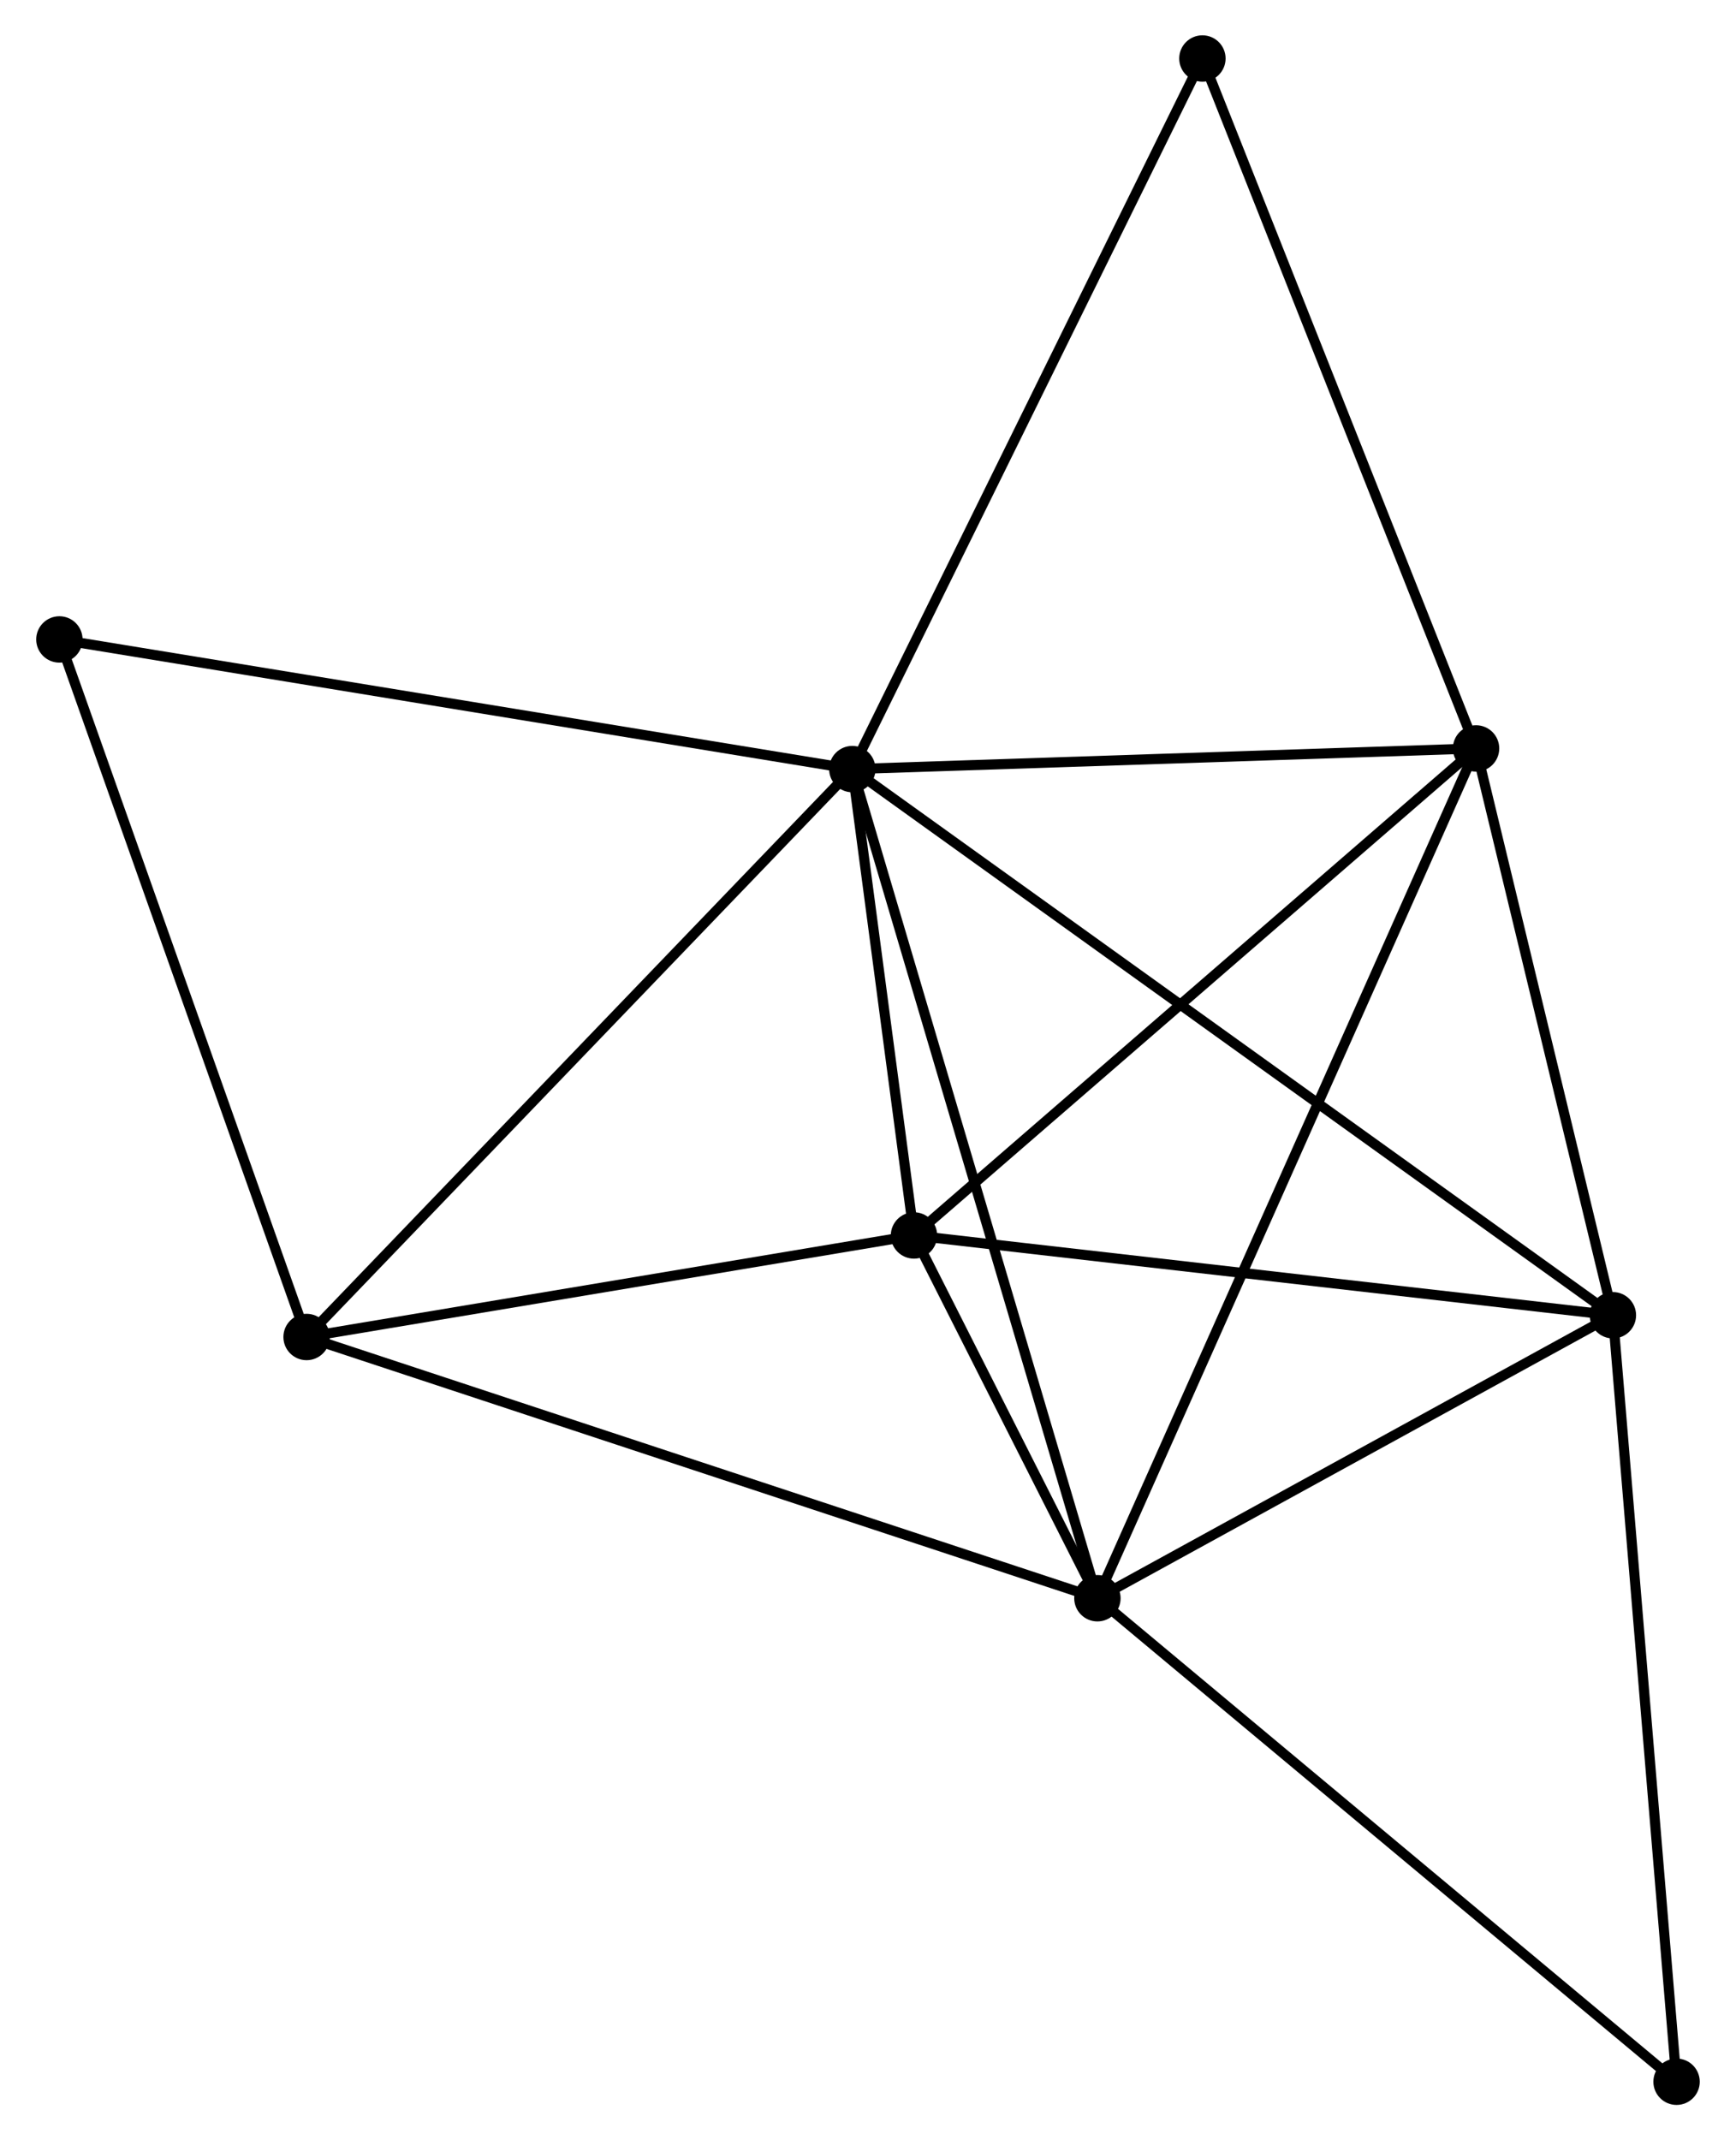 <?xml version="1.0" encoding="UTF-8" standalone="no"?>
<!DOCTYPE svg PUBLIC "-//W3C//DTD SVG 1.1//EN"
 "http://www.w3.org/Graphics/SVG/1.1/DTD/svg11.dtd">
<!-- Generated by graphviz version 2.36.0 (20140111.2315)
 -->
<!-- Title: %3 Pages: 1 -->
<svg width="172pt" height="212pt"
 viewBox="0.00 0.00 171.99 212.21" xmlns="http://www.w3.org/2000/svg" xmlns:xlink="http://www.w3.org/1999/xlink">
<g id="graph0" class="graph" transform="scale(1 1) rotate(0) translate(4 208.207)">
<title>%3</title>
<!-- 0 -->
<g id="node1" class="node"><title>0</title>
<ellipse fill="black" stroke="black" cx="80.44" cy="-131.95" rx="1.8" ry="1.8"/>
</g>
<!-- 1 -->
<g id="node2" class="node"><title>1</title>
<ellipse fill="black" stroke="black" cx="104.747" cy="-49.74" rx="1.8" ry="1.8"/>
</g>
<!-- 0&#45;&#45;1 -->
<g id="edge1" class="edge"><title>0&#45;&#45;1</title>
<path fill="none" stroke="black" d="M81.041,-129.918C84.404,-118.544 100.859,-62.889 104.167,-51.701"/>
</g>
<!-- 2 -->
<g id="node3" class="node"><title>2</title>
<ellipse fill="black" stroke="black" cx="86.556" cy="-85.71" rx="1.8" ry="1.8"/>
</g>
<!-- 0&#45;&#45;2 -->
<g id="edge2" class="edge"><title>0&#45;&#45;2</title>
<path fill="none" stroke="black" d="M80.703,-129.964C81.709,-122.358 85.308,-95.142 86.301,-87.638"/>
</g>
<!-- 3 -->
<g id="node4" class="node"><title>3</title>
<ellipse fill="black" stroke="black" cx="155.871" cy="-77.799" rx="1.8" ry="1.8"/>
</g>
<!-- 0&#45;&#45;3 -->
<g id="edge3" class="edge"><title>0&#45;&#45;3</title>
<path fill="none" stroke="black" d="M82.016,-130.819C91.832,-123.772 144.513,-85.953 154.304,-78.924"/>
</g>
<!-- 4 -->
<g id="node5" class="node"><title>4</title>
<ellipse fill="black" stroke="black" cx="142.3" cy="-133.999" rx="1.8" ry="1.8"/>
</g>
<!-- 0&#45;&#45;4 -->
<g id="edge4" class="edge"><title>0&#45;&#45;4</title>
<path fill="none" stroke="black" d="M82.499,-132.019C91.891,-132.33 130.632,-133.613 140.171,-133.928"/>
</g>
<!-- 5 -->
<g id="node6" class="node"><title>5</title>
<ellipse fill="black" stroke="black" cx="26.316" cy="-75.642" rx="1.8" ry="1.8"/>
</g>
<!-- 0&#45;&#45;5 -->
<g id="edge5" class="edge"><title>0&#45;&#45;5</title>
<path fill="none" stroke="black" d="M79.103,-130.559C71.679,-122.836 35.608,-85.309 27.806,-77.192"/>
</g>
<!-- 6 -->
<g id="node7" class="node"><title>6</title>
<ellipse fill="black" stroke="black" cx="1.8" cy="-144.806" rx="1.8" ry="1.8"/>
</g>
<!-- 0&#45;&#45;6 -->
<g id="edge6" class="edge"><title>0&#45;&#45;6</title>
<path fill="none" stroke="black" d="M78.496,-132.268C67.616,-134.047 14.378,-142.75 3.676,-144.499"/>
</g>
<!-- 7 -->
<g id="node8" class="node"><title>7</title>
<ellipse fill="black" stroke="black" cx="115.16" cy="-202.407" rx="1.8" ry="1.8"/>
</g>
<!-- 0&#45;&#45;7 -->
<g id="edge7" class="edge"><title>0&#45;&#45;7</title>
<path fill="none" stroke="black" d="M81.299,-133.692C86.102,-143.44 109.607,-191.138 114.332,-200.726"/>
</g>
<!-- 1&#45;&#45;2 -->
<g id="edge8" class="edge"><title>1&#45;&#45;2</title>
<path fill="none" stroke="black" d="M103.769,-51.674C100.581,-57.978 90.518,-77.875 87.452,-83.939"/>
</g>
<!-- 1&#45;&#45;3 -->
<g id="edge9" class="edge"><title>1&#45;&#45;3</title>
<path fill="none" stroke="black" d="M106.448,-50.674C114.21,-54.934 146.228,-72.507 154.111,-76.833"/>
</g>
<!-- 1&#45;&#45;4 -->
<g id="edge10" class="edge"><title>1&#45;&#45;4</title>
<path fill="none" stroke="black" d="M105.531,-51.5C110.419,-62.465 136.646,-121.311 141.52,-132.249"/>
</g>
<!-- 1&#45;&#45;5 -->
<g id="edge11" class="edge"><title>1&#45;&#45;5</title>
<path fill="none" stroke="black" d="M102.808,-50.38C91.957,-53.964 38.86,-71.499 28.187,-75.024"/>
</g>
<!-- 8 -->
<g id="node9" class="node"><title>8</title>
<ellipse fill="black" stroke="black" cx="162.186" cy="-1.8" rx="1.8" ry="1.8"/>
</g>
<!-- 1&#45;&#45;8 -->
<g id="edge12" class="edge"><title>1&#45;&#45;8</title>
<path fill="none" stroke="black" d="M106.167,-48.555C114.045,-41.98 152.325,-10.03 160.605,-3.12"/>
</g>
<!-- 2&#45;&#45;3 -->
<g id="edge13" class="edge"><title>2&#45;&#45;3</title>
<path fill="none" stroke="black" d="M88.555,-85.482C98.677,-84.327 144.165,-79.135 153.995,-78.013"/>
</g>
<!-- 2&#45;&#45;4 -->
<g id="edge14" class="edge"><title>2&#45;&#45;4</title>
<path fill="none" stroke="black" d="M87.934,-86.904C95.579,-93.527 132.73,-125.709 140.766,-132.67"/>
</g>
<!-- 2&#45;&#45;5 -->
<g id="edge15" class="edge"><title>2&#45;&#45;5</title>
<path fill="none" stroke="black" d="M84.551,-85.375C75.406,-83.847 37.678,-77.541 28.389,-75.989"/>
</g>
<!-- 3&#45;&#45;4 -->
<g id="edge16" class="edge"><title>3&#45;&#45;4</title>
<path fill="none" stroke="black" d="M155.419,-79.669C153.359,-88.202 144.86,-123.399 142.767,-132.064"/>
</g>
<!-- 3&#45;&#45;8 -->
<g id="edge17" class="edge"><title>3&#45;&#45;8</title>
<path fill="none" stroke="black" d="M156.027,-75.921C156.901,-65.406 161.176,-13.955 162.035,-3.613"/>
</g>
<!-- 4&#45;&#45;7 -->
<g id="edge18" class="edge"><title>4&#45;&#45;7</title>
<path fill="none" stroke="black" d="M141.629,-135.69C137.907,-145.072 119.82,-190.663 115.907,-200.523"/>
</g>
<!-- 5&#45;&#45;6 -->
<g id="edge19" class="edge"><title>5&#45;&#45;6</title>
<path fill="none" stroke="black" d="M25.71,-77.352C22.348,-86.837 6.009,-132.932 2.475,-142.902"/>
</g>
</g>
</svg>
